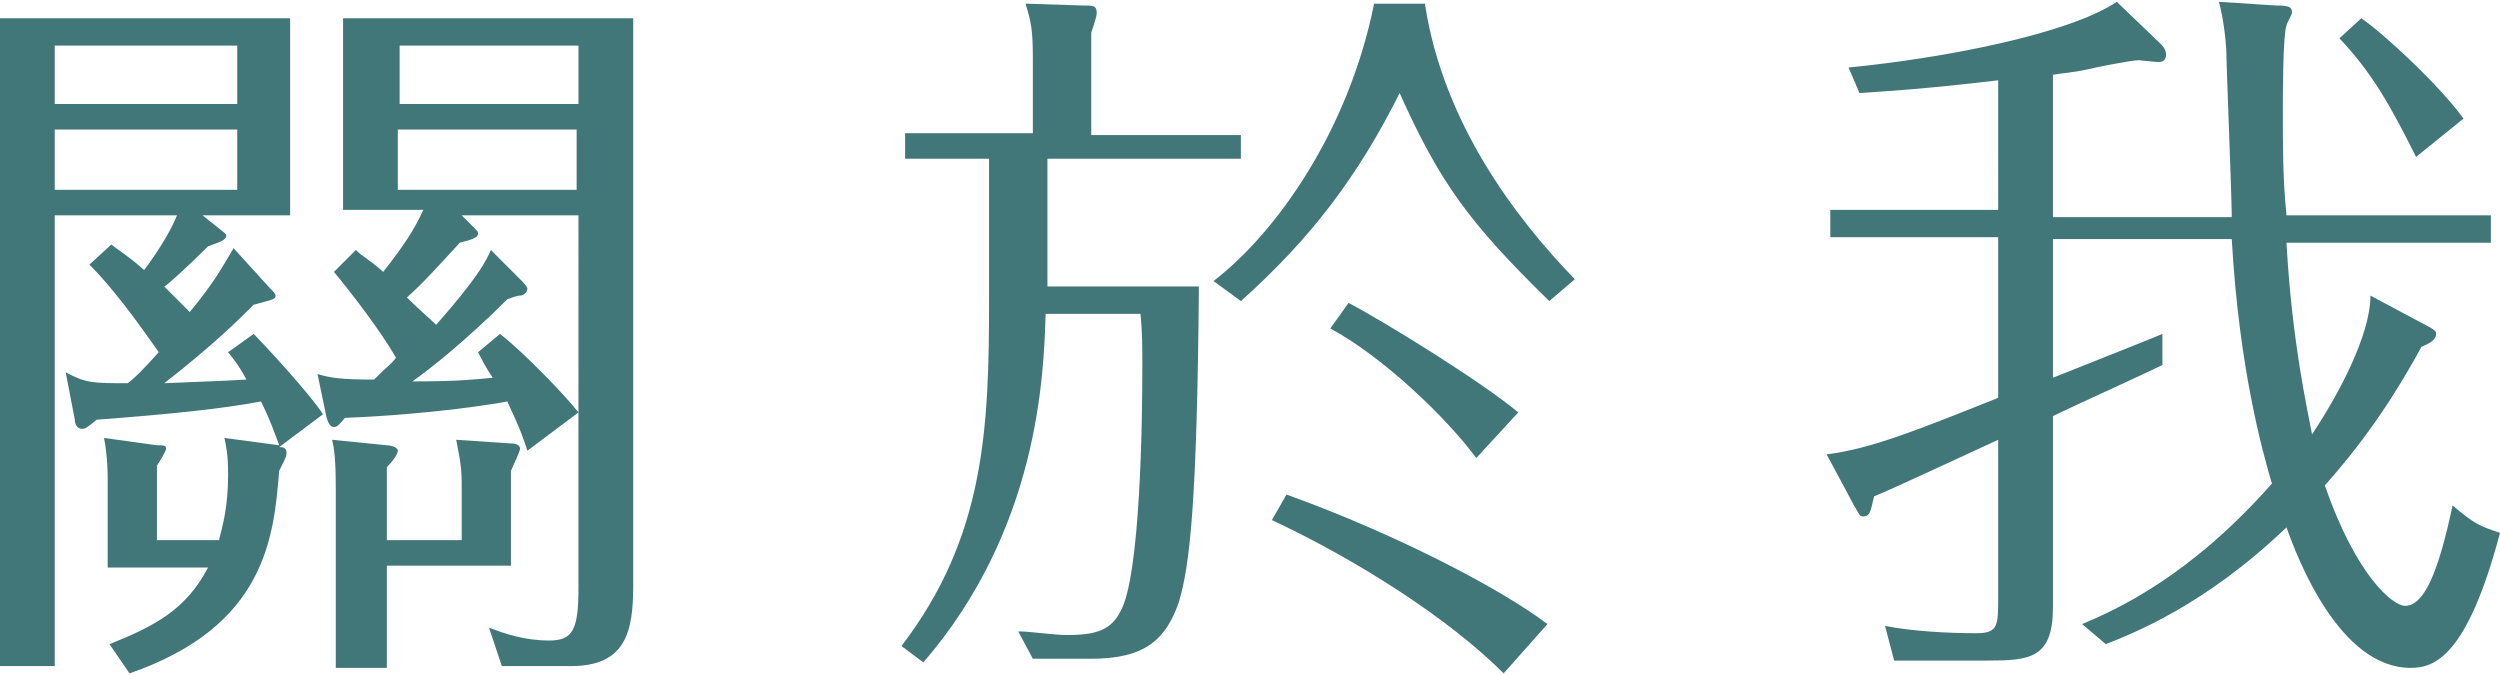 <?xml version="1.0" encoding="utf-8"?>
<!-- Generator: Adobe Illustrator 21.0.0, SVG Export Plug-In . SVG Version: 6.00 Build 0)  -->
<svg version="1.1" id="圖層_1" xmlns="http://www.w3.org/2000/svg" xmlns:xlink="http://www.w3.org/1999/xlink" x="0px" y="0px"
	 viewBox="0 0 137 37" style="enable-background:new 0 0 137 37;" xml:space="preserve">
<style type="text/css">
	.st0{fill:#42777A;}
</style>
<g>
	<g>
		<path class="st0" d="M14.8,15.8c0.2,0.2,0.3,0.3,0.3,0.4c0,0.2-0.1,0.2-1.2,0.5c-0.8,0.8-2.2,2.2-4.9,4.3c2.2-0.1,2.8-0.1,4.5-0.2
			c-0.3-0.6-0.6-1-1-1.5l1.4-1c0.6,0.6,3.1,3.3,3.8,4.4l-2.4,1.8c0.3,0,0.4,0.1,0.4,0.3c0,0.2,0,0.2-0.4,1
			c-0.3,3.6-0.7,8.5-8.2,11.1l-1.1-1.6c2.5-1,4.2-1.9,5.4-4.2H5.9v-4.8c0-0.3,0-1.3-0.2-2.3l2.9,0.4c0.4,0,0.5,0,0.5,0.2
			c0,0.1-0.4,0.8-0.5,0.9v4.1H12c0.2-0.8,0.5-1.8,0.5-3.6c0-1.1-0.1-1.5-0.2-2l3,0.4c-0.3-0.8-0.5-1.4-1-2.4c-2.1,0.4-5,0.7-9,1
			c-0.5,0.4-0.6,0.5-0.8,0.5c-0.3,0-0.4-0.3-0.4-0.5l-0.5-2.6C4.7,21,5.1,21,7,21c0.4-0.3,0.8-0.7,1.7-1.7c-0.3-0.4-2.1-3.1-3.8-4.8
			l1.2-1.1c0.5,0.4,0.9,0.6,1.8,1.4c0.6-0.8,1.4-2,1.8-3H3v24.7H0V1h15.9v10.8h-4.8l1,0.8c0.1,0.1,0.3,0.2,0.3,0.3
			c0,0.3-0.5,0.4-1,0.6c-1,1-2.3,2.2-2.4,2.2c0.8,0.8,1.2,1.2,1.4,1.4c1.4-1.7,1.8-2.5,2.4-3.5L14.8,15.8z M13,5.6V2.5H3v3.2H13z
			 M3,7.1v3.3h10V7.1H3z M28.6,15.4c0.3,0.3,0.3,0.4,0.3,0.4c0,0.3-0.3,0.4-0.4,0.4c-0.2,0-0.4,0.1-0.7,0.2
			c-2.2,2.2-4.2,3.8-5.2,4.5c2.5,0,3.4-0.1,4.4-0.2c-0.4-0.6-0.6-1-0.8-1.4l1.2-1c1.3,1,3.6,3.4,4.3,4.3l-2.8,2.1
			c-0.2-0.6-0.3-1-1.1-2.7c-0.5,0.1-4,0.7-8.9,0.9c-0.4,0.5-0.5,0.5-0.6,0.5c-0.2,0-0.3-0.2-0.4-0.5l-0.5-2.4
			c0.7,0.2,1.2,0.3,3.1,0.3c0.8-0.8,1-0.9,1.2-1.2c-0.8-1.4-2.4-3.5-3.4-4.7l1.2-1.2c0.4,0.4,0.6,0.4,1.5,1.2
			c1.1-1.4,1.7-2.3,2.2-3.4h-4.4V1h15.9v31.1c0,2.5-0.4,4.4-3.4,4.4h-3.8l-0.7-2.1c0.8,0.3,1.9,0.7,3.3,0.7c1.3,0,1.6-0.6,1.6-2.9
			V11.8h-6.4l0.6,0.6c0.3,0.3,0.3,0.3,0.3,0.4c0,0.3-0.7,0.4-1,0.5c-1.2,1.3-2,2.2-2.9,3c0.8,0.8,1.2,1.1,1.6,1.5
			c2.2-2.5,2.7-3.4,3-4.1L28.6,15.4z M25.3,29.5v-3.1c0-1-0.2-1.7-0.3-2.3l3,0.2c0.3,0,0.5,0.1,0.5,0.3c0,0.1-0.4,1-0.5,1.2V31h-6.8
			v5.6h-2.8v-9.9c0-1.6-0.1-2.2-0.2-2.6l3,0.3c0.2,0,0.6,0.1,0.6,0.3c0,0.2-0.3,0.6-0.6,0.9v4H25.3z M31.7,5.6V2.5h-9.8v3.2H31.7z
			 M21.8,7.1v3.3h9.8V7.1H21.8z"/>
		<path class="st0" d="M68,7.3v1.4H57.4v7h8.3C65.6,27.6,65.2,31,64.6,33c-0.7,2-1.8,3.1-4.8,3.1h-3.2l-0.8-1.5
			c0.7,0,1.9,0.2,2.7,0.2c1.6,0,2.4-0.3,2.9-1.3c1.1-1.9,1.2-10.6,1.2-13.3c0-1.2,0-2-0.1-3h-5.2c-0.1,3.4-0.4,11.8-6.7,19.1
			l-1.2-0.9c4.6-6,4.8-12,4.8-19V8.7h-4.6V7.3h7V3.2c0-1.6-0.1-2-0.4-3l3.1,0.1c0.6,0,0.8,0,0.8,0.4c0,0.1,0,0.2-0.3,1.1v5.6H68z
			 M78.1,0.3c1,6.4,4.9,11.6,8.2,15l-1.4,1.2c-4.4-4.3-6-6.5-8.2-11.4c-2.3,4.6-4.9,8-8.7,11.4l-1.5-1.1c3.4-2.6,7.4-8.2,8.8-15.2
			H78.1z M82.4,36.9c-3-3-8-6.2-12.7-8.4l0.8-1.4c6.1,2.2,11.8,5.2,14.3,7.1L82.4,36.9z M80.9,25.1c-1.7-2.3-5.2-5.6-8-7.1l1-1.4
			c2.1,1.1,7.4,4.4,9.3,6L80.9,25.1z"/>
		<path class="st0" d="M132.9,17.8c0.6,0.3,0.6,0.4,0.6,0.5c0,0.3-0.3,0.5-0.8,0.7c-1.2,2.2-2.8,4.8-5.3,7.6
			c1.7,4.9,3.7,6.6,4.4,6.6c1,0,1.8-1.7,2.6-5.5c1.2,1,1.4,1.1,2.6,1.5c-1.8,6.8-3.6,7.4-4.9,7.4c-3.9,0-6.2-6-6.8-7.7
			c-4.5,4.3-8.4,5.8-9.9,6.4l-1.3-1.1c1.9-0.8,5.9-2.6,10.4-7.7c-0.5-1.7-1.8-6.3-2.2-13.4h-9.8v7.6c2-0.8,5.8-2.3,6-2.4v1.7
			c-1,0.5-5.2,2.4-6,2.8v10.5c0,2.8-1.3,2.9-3.6,2.9h-5.1l-0.5-1.9c1.5,0.3,3.5,0.4,5,0.4c1.2,0,1.2-0.4,1.2-2v-8.6
			c-1.1,0.5-5.8,2.7-6.8,3.1c-0.2,0.8-0.2,1.1-0.6,1.1c-0.2,0-0.2-0.1-0.5-0.6l-1.5-2.8c2.4-0.3,4.9-1.3,9.4-3.1v-8.8h-9.2v-1.5h9.2
			V4.4c-4.2,0.5-6.2,0.6-7.6,0.7l-0.6-1.4c5.1-0.5,12-1.8,14.7-3.6l2.4,2.3c0.1,0.1,0.3,0.3,0.3,0.6s-0.2,0.4-0.4,0.4
			c-0.2,0-1-0.1-1.1-0.1c-0.4,0-2.4,0.4-2.8,0.5c-0.9,0.2-1.4,0.2-1.9,0.3v7.8h9.8c0-1.2-0.3-8.4-0.3-9.2c-0.1-1.4-0.3-2.2-0.4-2.6
			l3.1,0.2c0.8,0,0.9,0.1,0.9,0.4c0,0.1-0.3,0.6-0.3,0.7c-0.2,0.5-0.2,3.9-0.2,4.6c0,2.2,0,3.8,0.2,5.8h11.2v1.5h-11.2
			c0.3,5.5,1.2,9.4,1.4,10.5c1.4-2.1,3.2-5.4,3.2-7.6L132.9,17.8z M132.4,8.6C131,5.8,130,4,128.2,2.1l1.2-1.1
			c1.3,0.9,4.3,3.7,5.6,5.5L132.4,8.6z"/>
	</g>
</g>
</svg>
